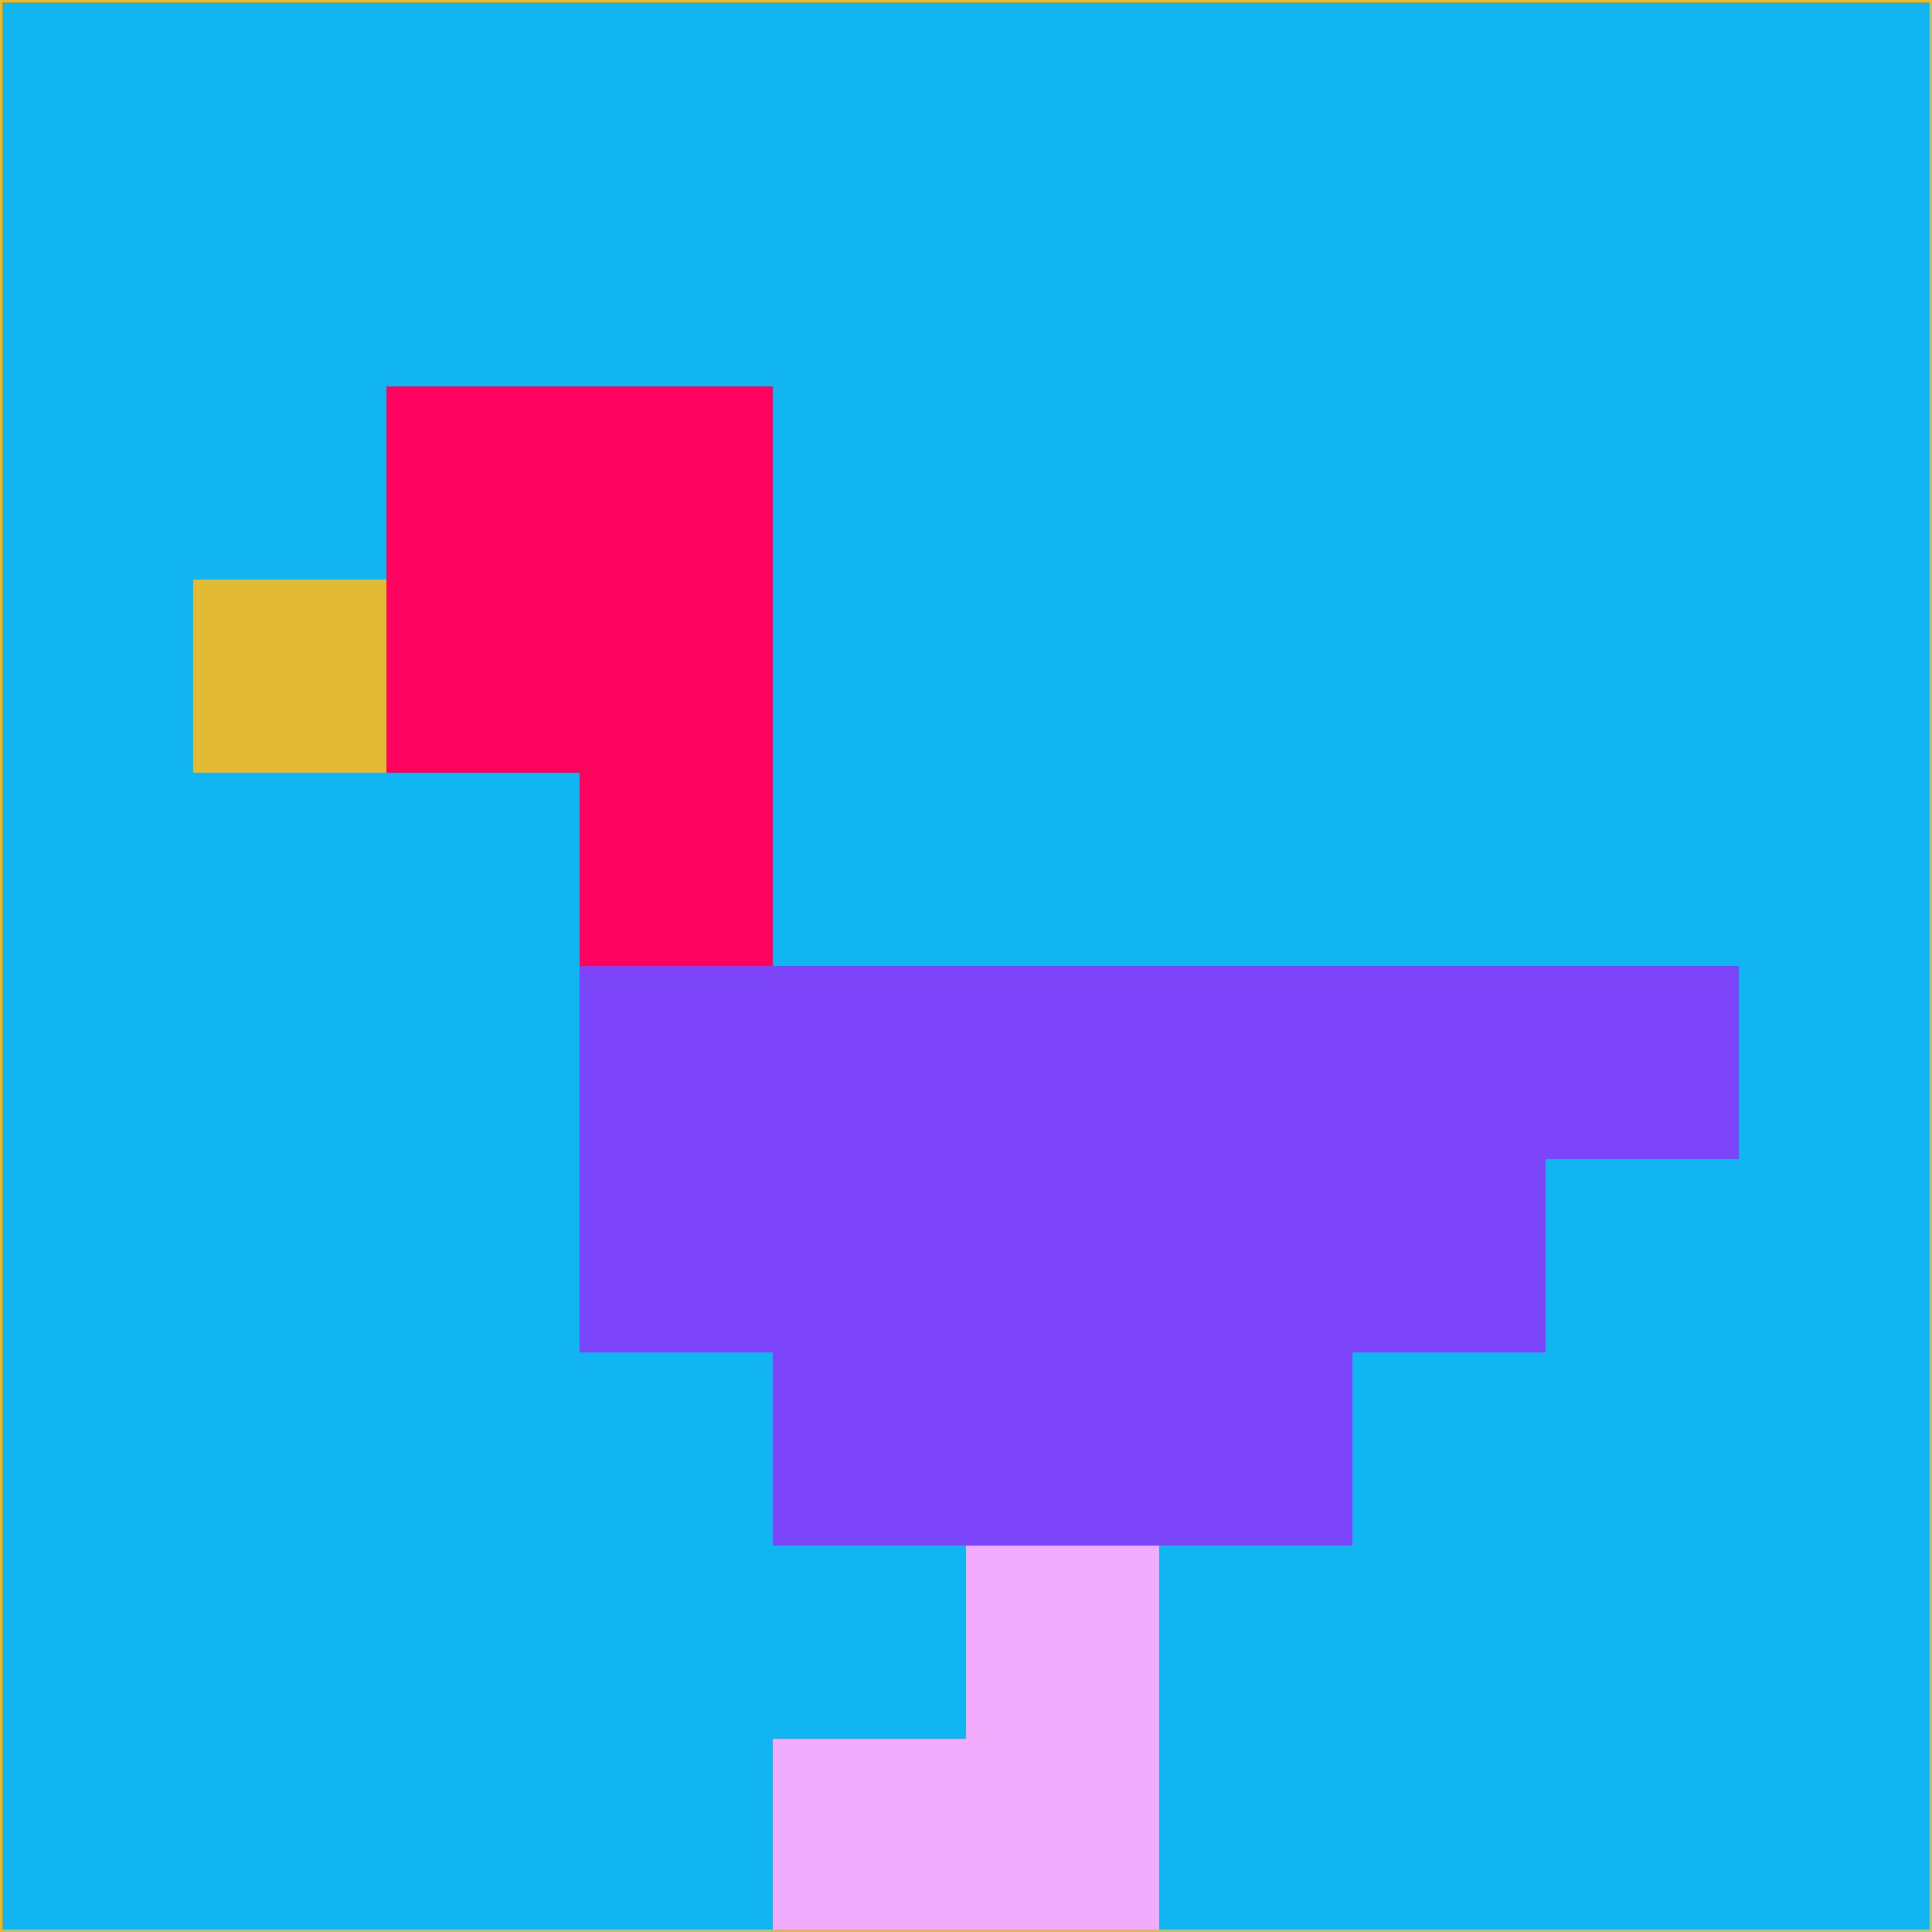 <svg xmlns="http://www.w3.org/2000/svg" version="1.1" width="785" height="785">
  <title>'goose-pfp-694263' by Dmitri Cherniak (Cyberpunk Edition)</title>
  <desc>
    seed=15668
    backgroundColor=#11b5f2
    padding=20
    innerPadding=0
    timeout=500
    dimension=1
    border=false
    Save=function(){return n.handleSave()}
    frame=12

    Rendered at 2024-09-15T22:37:00.588Z
    Generated in 1ms
    Modified for Cyberpunk theme with new color scheme
  </desc>
  <defs/>
  <rect width="100%" height="100%" fill="#11b5f2"/>
  <g>
    <g id="0-0">
      <rect x="0" y="0" height="785" width="785" fill="#11b5f2"/>
      <g>
        <!-- Neon blue -->
        <rect id="0-0-2-2-2-2" x="157" y="157" width="157" height="157" fill="#fd035d"/>
        <rect id="0-0-3-2-1-4" x="235.5" y="157" width="78.5" height="314" fill="#fd035d"/>
        <!-- Electric purple -->
        <rect id="0-0-4-5-5-1" x="314" y="392.5" width="392.5" height="78.5" fill="#7d45fa"/>
        <rect id="0-0-3-5-5-2" x="235.5" y="392.5" width="392.5" height="157" fill="#7d45fa"/>
        <rect id="0-0-4-5-3-3" x="314" y="392.5" width="235.5" height="235.5" fill="#7d45fa"/>
        <!-- Neon pink -->
        <rect id="0-0-1-3-1-1" x="78.5" y="235.5" width="78.5" height="78.5" fill="#e2ba33"/>
        <!-- Cyber yellow -->
        <rect id="0-0-5-8-1-2" x="392.5" y="628" width="78.5" height="157" fill="#f1acfd"/>
        <rect id="0-0-4-9-2-1" x="314" y="706.5" width="157" height="78.5" fill="#f1acfd"/>
      </g>
      <rect x="0" y="0" stroke="#e2ba33" stroke-width="2" height="785" width="785" fill="none"/>
    </g>
  </g>
  <script xmlns=""/>
</svg>